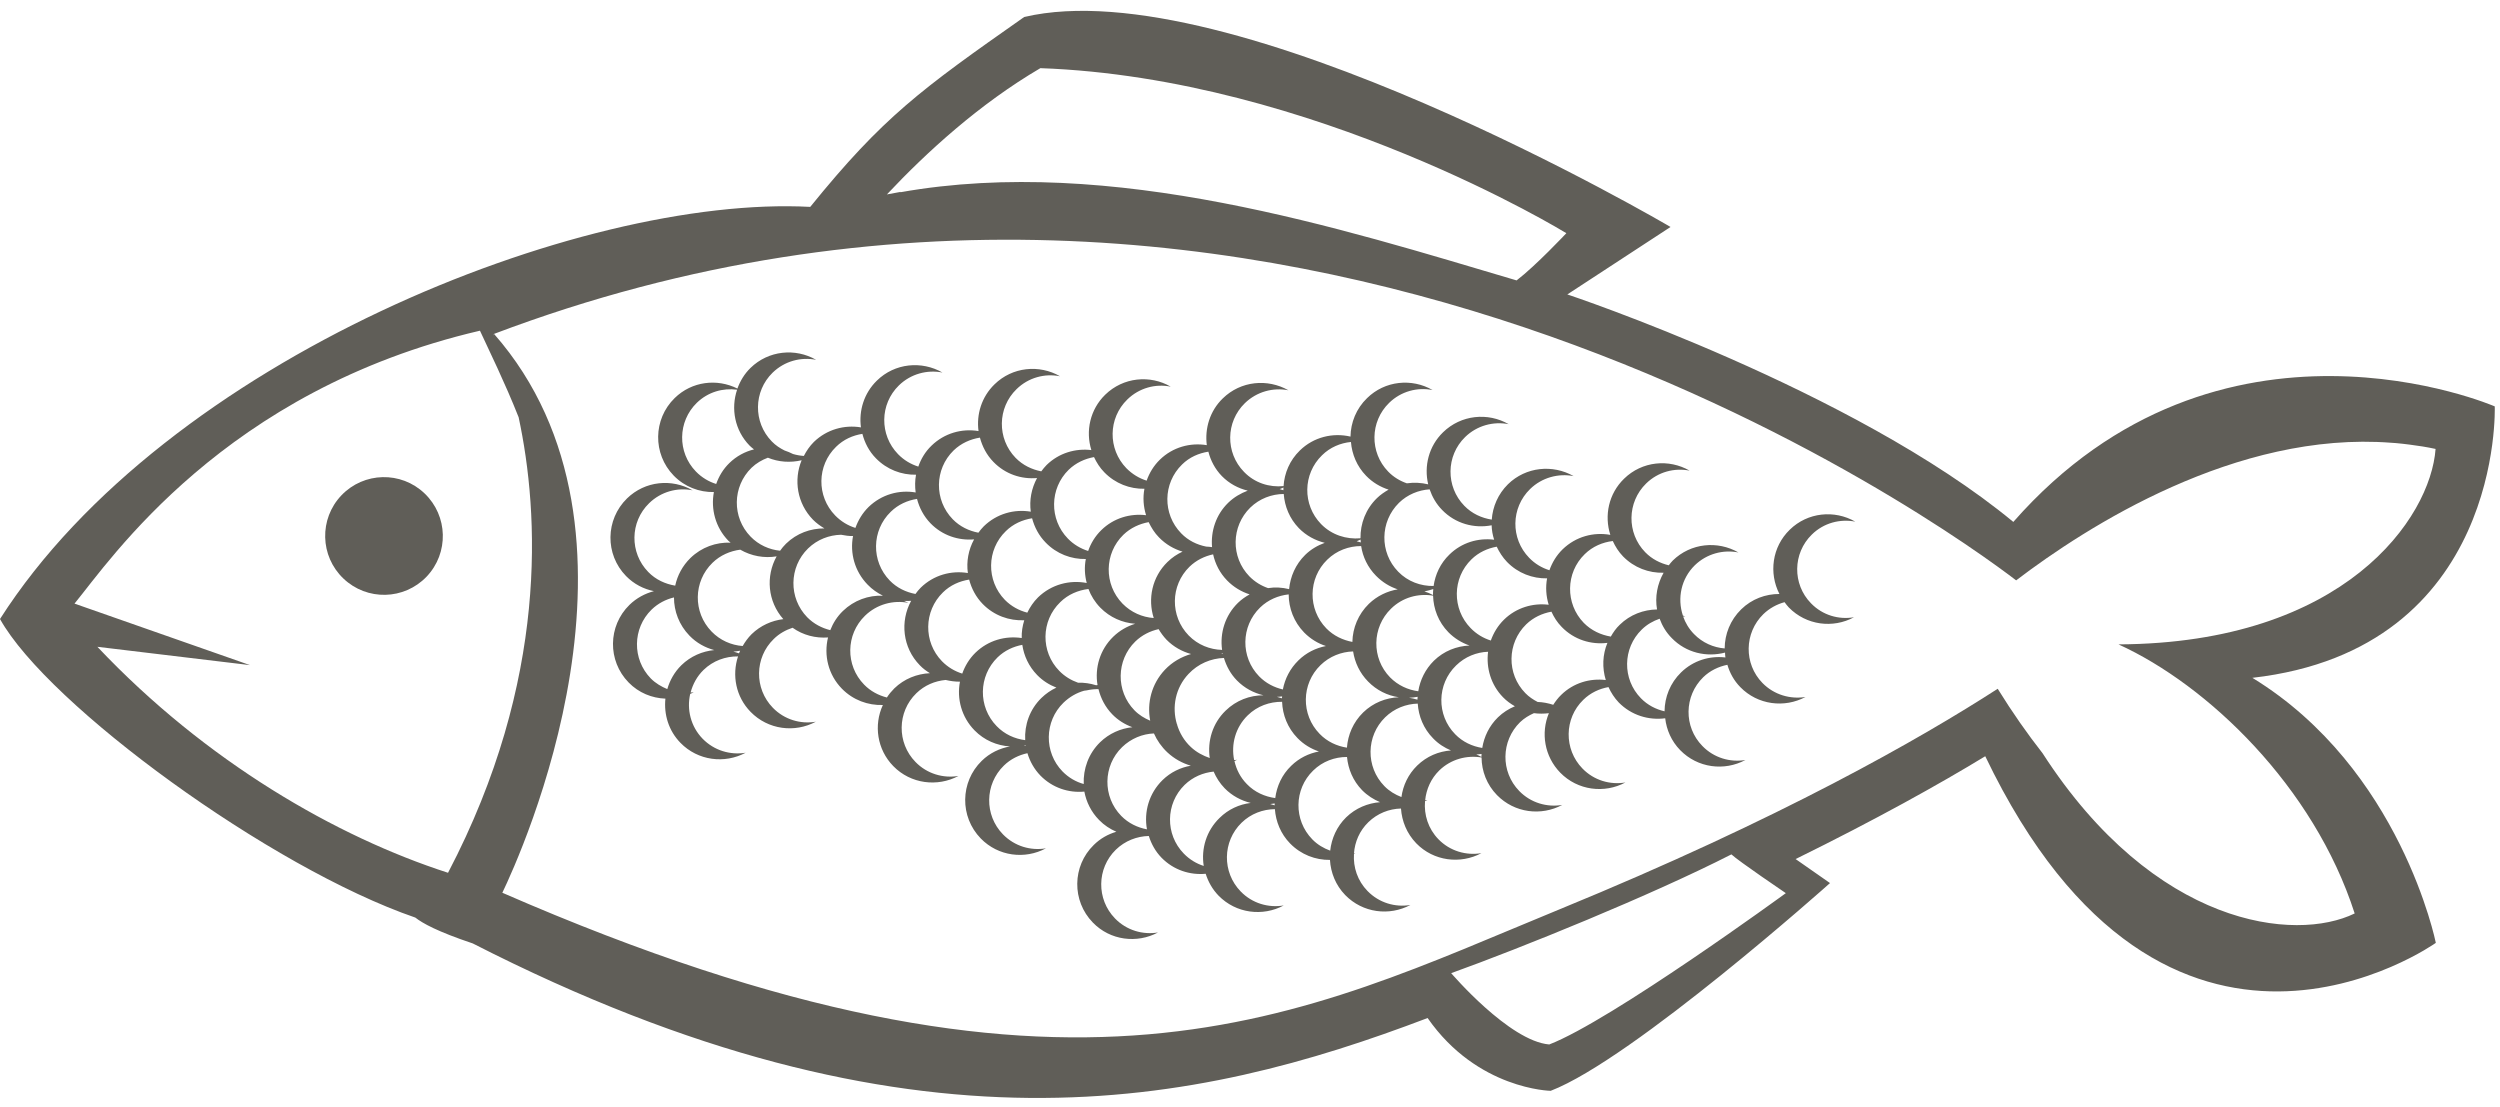 <?xml version="1.0" encoding="UTF-8"?>
<svg width="61px" height="27px" viewBox="0 0 61 27" version="1.1" xmlns="http://www.w3.org/2000/svg" xmlns:xlink="http://www.w3.org/1999/xlink">
    <!-- Generator: Sketch 49.3 (51167) - http://www.bohemiancoding.com/sketch -->
    <title>tuna</title>
    <desc>Created with Sketch.</desc>
    <defs></defs>
    <g id="website" stroke="none" stroke-width="1" fill="none" fill-rule="evenodd">
        <g id="02_product-list" transform="translate(-188, -92)" fill="#605E58" fill-rule="nonzero">
            <g id="category" transform="translate(0, 65)">
                <g id="Group-3" transform="translate(188, 12)">
                    <g id="tuna" transform="translate(0, 15)">
                        <path d="M8.33,12.087 C7.784,12.661 7.805,13.569 8.379,14.116 C8.954,14.665 9.861,14.643 10.409,14.07 C10.957,13.494 10.933,12.587 10.359,12.039 C9.787,11.492 8.879,11.512 8.33,12.087 Z" id="Shape"></path>
                        <path d="M54.958,16.539 C61.087,15.841 60.872,9.916 60.872,9.916 C60.872,9.916 54.159,7.003 49.125,12.735 C45.216,9.504 38.243,7.184 38.243,7.184 L40.761,5.538 C40.761,5.538 30.034,-0.778 24.99,0.415 C22.46,2.19 21.547,2.855 19.77,5.048 C14.162,4.747 4.04,8.777 0,15.104 C1.169,17.203 6.597,21.174 10.134,22.389 C10.306,22.525 10.668,22.729 11.536,23.02 C22.29,28.514 29.222,26.971 34.834,24.84 C36.049,26.587 37.837,26.616 37.837,26.616 C39.842,25.844 44.652,21.547 44.652,21.547 C44.652,21.547 44.186,21.221 43.813,20.961 C45.775,19.995 47.313,19.138 48.44,18.452 C52.868,27.684 59.434,23.006 59.434,23.006 C59.434,23.006 58.586,18.759 54.958,16.539 Z M25.385,1.663 C32.058,1.902 38.219,5.69 38.219,5.69 C38.219,5.69 37.474,6.484 37.005,6.842 C32.759,5.587 27.135,3.773 21.968,4.691 C21.97,4.689 21.973,4.685 21.977,4.682 C21.864,4.702 21.752,4.721 21.64,4.744 C22.616,3.706 23.901,2.534 25.385,1.663 Z M12.034,8.154 C12.038,8.164 12.043,8.177 12.048,8.188 C12.042,8.178 12.035,8.166 12.029,8.156 C12.031,8.156 12.032,8.155 12.034,8.154 Z M10.932,21.296 C8.208,20.417 5.025,18.585 2.376,15.782 L6.1,16.229 L1.818,14.728 C2.689,13.669 5.47,9.523 11.711,8.069 C11.943,8.573 12.311,9.315 12.655,10.182 C13.155,12.517 13.397,16.587 10.932,21.296 Z M37.801,25.485 C36.823,25.402 35.409,23.745 35.409,23.745 C37.111,23.133 40.296,21.843 42.246,20.847 C42.413,21.006 43.574,21.793 43.574,21.793 C43.574,21.793 39.308,24.907 37.801,25.485 Z M49.838,18.378 C49.472,17.911 49.106,17.391 48.744,16.806 C46.859,18.023 43.444,19.977 38.069,22.181 C31.737,24.778 26.209,27.868 12.257,21.783 C12.694,20.875 16.301,12.984 12.054,8.147 C31.16,0.916 47.616,12.952 49.194,14.161 C50.91,12.853 54.565,10.508 58.352,10.804 C58.391,10.807 58.429,10.809 58.467,10.812 C58.575,10.823 58.682,10.833 58.79,10.848 C59.003,10.875 59.217,10.908 59.428,10.954 C59.306,12.637 57.215,15.695 51.691,15.723 C53.86,16.71 56.455,19.182 57.454,22.288 C56.006,22.996 52.579,22.626 49.838,18.378 Z" id="Shape"></path>
                        <path d="M45.269,12.728 C44.762,12.437 44.108,12.497 43.67,12.925 C43.237,13.345 43.157,13.985 43.418,14.493 C43.083,14.492 42.746,14.613 42.486,14.867 C42.218,15.129 42.084,15.474 42.082,15.822 C41.809,15.8 41.54,15.684 41.334,15.471 C41.21,15.345 41.123,15.197 41.068,15.042 C41.087,15.044 41.106,15.042 41.122,15.046 C41.102,15.034 41.081,15.027 41.062,15.018 C40.923,14.599 41.018,14.121 41.354,13.792 C41.647,13.509 42.046,13.406 42.418,13.48 C41.91,13.188 41.255,13.248 40.816,13.677 C40.78,13.713 40.75,13.753 40.718,13.793 C40.508,13.743 40.307,13.642 40.144,13.475 C39.687,13.007 39.698,12.253 40.166,11.797 C40.458,11.512 40.857,11.41 41.227,11.484 C40.722,11.192 40.067,11.251 39.628,11.68 C39.25,12.046 39.141,12.581 39.292,13.051 C38.884,12.977 38.45,13.091 38.127,13.404 C37.976,13.552 37.872,13.728 37.806,13.914 C37.623,13.857 37.453,13.757 37.312,13.611 C36.854,13.141 36.865,12.39 37.335,11.932 C37.626,11.649 38.025,11.546 38.396,11.617 C37.889,11.328 37.233,11.387 36.794,11.816 C36.552,12.055 36.421,12.364 36.399,12.679 C36.152,12.64 35.915,12.533 35.729,12.341 C35.273,11.873 35.281,11.121 35.749,10.664 C36.04,10.381 36.44,10.277 36.812,10.35 C36.305,10.058 35.65,10.119 35.21,10.548 C34.859,10.889 34.743,11.376 34.848,11.818 C34.677,11.777 34.499,11.768 34.327,11.793 C34.161,11.736 34.003,11.642 33.872,11.507 C33.416,11.038 33.426,10.287 33.895,9.83 C34.186,9.546 34.586,9.443 34.955,9.517 C34.45,9.225 33.793,9.286 33.357,9.714 C33.091,9.971 32.958,10.311 32.952,10.653 C32.523,10.553 32.055,10.661 31.716,10.992 C31.469,11.232 31.339,11.544 31.319,11.861 C30.972,11.895 30.615,11.785 30.354,11.514 C29.896,11.046 29.906,10.294 30.374,9.838 C30.666,9.554 31.066,9.45 31.438,9.523 C30.93,9.234 30.276,9.291 29.836,9.721 C29.519,10.028 29.394,10.455 29.446,10.862 C29.046,10.795 28.616,10.908 28.3,11.217 C28.149,11.364 28.044,11.541 27.978,11.728 C27.796,11.671 27.628,11.57 27.484,11.425 C27.028,10.955 27.036,10.204 27.507,9.747 C27.797,9.464 28.198,9.358 28.566,9.435 C28.062,9.142 27.407,9.202 26.967,9.631 C26.596,9.993 26.485,10.518 26.629,10.982 C26.242,10.936 25.839,11.052 25.538,11.345 C25.489,11.393 25.448,11.448 25.407,11.501 C25.178,11.456 24.958,11.353 24.781,11.172 C24.324,10.702 24.335,9.95 24.804,9.495 C25.095,9.21 25.494,9.107 25.865,9.181 C25.359,8.89 24.704,8.949 24.265,9.379 C23.949,9.687 23.822,10.112 23.876,10.518 C23.473,10.451 23.046,10.566 22.729,10.874 C22.576,11.021 22.472,11.198 22.407,11.385 C22.225,11.328 22.055,11.228 21.913,11.082 C21.455,10.612 21.465,9.86 21.933,9.404 C22.225,9.12 22.624,9.017 22.996,9.09 C22.489,8.799 21.833,8.858 21.396,9.287 C21.079,9.596 20.953,10.022 21.007,10.428 C20.603,10.361 20.177,10.476 19.859,10.783 C19.757,10.884 19.677,11.002 19.614,11.125 C19.524,11.119 19.435,11.103 19.35,11.078 C19.282,11.044 19.214,11.015 19.143,10.992 C19.031,10.936 18.924,10.867 18.832,10.771 C18.374,10.302 18.384,9.55 18.852,9.093 C19.145,8.809 19.542,8.706 19.914,8.78 C19.408,8.488 18.752,8.549 18.313,8.977 C18.163,9.123 18.06,9.297 17.993,9.481 C17.498,9.232 16.883,9.302 16.463,9.712 C15.934,10.227 15.923,11.075 16.438,11.604 C16.707,11.88 17.063,12.013 17.419,12.006 C17.341,12.421 17.456,12.868 17.772,13.194 C17.79,13.21 17.809,13.224 17.827,13.241 C17.475,13.227 17.12,13.35 16.847,13.615 C16.652,13.806 16.528,14.042 16.475,14.29 C16.233,14.249 16,14.145 15.817,13.956 C15.36,13.487 15.369,12.735 15.838,12.279 C16.129,11.995 16.529,11.889 16.9,11.964 C16.393,11.673 15.739,11.733 15.299,12.162 C14.771,12.678 14.758,13.526 15.276,14.056 C15.469,14.253 15.706,14.373 15.956,14.424 C15.74,14.481 15.533,14.59 15.36,14.758 C14.831,15.274 14.821,16.123 15.338,16.652 C15.585,16.906 15.907,17.034 16.236,17.047 C16.196,17.431 16.313,17.828 16.603,18.125 C17.029,18.563 17.681,18.641 18.193,18.367 C17.821,18.428 17.427,18.315 17.144,18.025 C16.853,17.725 16.754,17.31 16.841,16.931 C16.87,16.917 16.9,16.908 16.927,16.892 C16.902,16.897 16.876,16.894 16.851,16.896 C16.905,16.695 17.006,16.503 17.166,16.347 C17.4,16.12 17.704,16.013 18.008,16.016 C17.857,16.476 17.953,16.999 18.314,17.369 C18.741,17.807 19.393,17.886 19.906,17.61 C19.534,17.673 19.14,17.56 18.858,17.27 C18.4,16.8 18.41,16.047 18.879,15.592 C19.013,15.459 19.173,15.372 19.339,15.317 C19.596,15.5 19.903,15.576 20.204,15.554 C20.098,15.987 20.208,16.462 20.542,16.804 C20.815,17.083 21.18,17.214 21.542,17.202 C21.316,17.691 21.399,18.286 21.796,18.693 C22.223,19.13 22.875,19.207 23.387,18.933 C23.015,18.995 22.62,18.882 22.339,18.593 C21.88,18.125 21.889,17.371 22.359,16.915 C22.561,16.718 22.815,16.615 23.074,16.591 C23.188,16.618 23.306,16.634 23.423,16.633 C23.343,17.047 23.46,17.494 23.777,17.819 C24.017,18.065 24.326,18.193 24.643,18.213 C24.393,18.259 24.151,18.372 23.954,18.565 C23.426,19.081 23.414,19.928 23.931,20.459 C24.357,20.896 25.007,20.975 25.521,20.699 C25.151,20.762 24.757,20.65 24.472,20.358 C24.015,19.889 24.025,19.137 24.495,18.68 C24.66,18.519 24.861,18.423 25.069,18.378 C25.13,18.577 25.232,18.765 25.387,18.925 C25.679,19.223 26.074,19.351 26.458,19.315 C26.506,19.568 26.624,19.811 26.818,20.008 C26.941,20.135 27.085,20.228 27.239,20.295 C27.036,20.354 26.848,20.459 26.688,20.617 C26.16,21.132 26.149,21.981 26.666,22.511 C27.091,22.949 27.743,23.026 28.255,22.752 C27.884,22.814 27.488,22.701 27.206,22.41 C26.75,21.941 26.759,21.189 27.226,20.733 C27.452,20.514 27.741,20.405 28.031,20.398 C28.092,20.591 28.192,20.775 28.343,20.93 C28.637,21.229 29.032,21.356 29.419,21.32 C29.48,21.514 29.582,21.698 29.732,21.853 C30.159,22.29 30.81,22.368 31.323,22.093 C30.95,22.156 30.556,22.043 30.274,21.753 C29.816,21.283 29.826,20.532 30.294,20.075 C30.522,19.853 30.815,19.747 31.107,19.743 C31.13,20.046 31.249,20.346 31.479,20.581 C31.746,20.854 32.098,20.986 32.451,20.982 C32.47,21.293 32.589,21.598 32.824,21.84 C33.251,22.277 33.901,22.356 34.414,22.081 C34.042,22.144 33.649,22.03 33.367,21.74 C33.123,21.49 33.016,21.161 33.037,20.838 C33.048,20.83 33.059,20.827 33.07,20.823 C33.059,20.823 33.049,20.822 33.037,20.823 C33.057,20.545 33.171,20.272 33.387,20.062 C33.61,19.845 33.896,19.735 34.184,19.728 C34.205,20.034 34.325,20.337 34.557,20.577 C34.982,21.014 35.634,21.091 36.147,20.817 C35.776,20.879 35.38,20.768 35.098,20.478 C34.847,20.22 34.742,19.879 34.771,19.548 C34.79,19.537 34.81,19.531 34.829,19.522 C34.81,19.525 34.792,19.523 34.774,19.525 C34.802,19.258 34.913,19 35.119,18.798 C35.403,18.523 35.788,18.422 36.15,18.483 C36.153,18.815 36.277,19.145 36.527,19.401 C36.955,19.837 37.605,19.916 38.119,19.64 C37.747,19.703 37.352,19.591 37.07,19.301 C36.611,18.831 36.623,18.078 37.09,17.621 C37.191,17.524 37.307,17.455 37.428,17.401 C37.548,17.418 37.67,17.416 37.793,17.402 C37.592,17.882 37.684,18.457 38.07,18.853 C38.496,19.289 39.148,19.367 39.66,19.092 C39.289,19.155 38.894,19.043 38.612,18.752 C38.155,18.283 38.164,17.529 38.633,17.075 C38.809,16.903 39.023,16.805 39.247,16.765 C39.309,16.9 39.39,17.028 39.498,17.141 C39.806,17.454 40.227,17.579 40.631,17.526 C40.663,17.808 40.783,18.085 40.996,18.303 C41.423,18.741 42.074,18.82 42.588,18.544 C42.215,18.606 41.82,18.493 41.538,18.202 C41.079,17.734 41.09,16.982 41.559,16.524 C41.727,16.361 41.934,16.265 42.148,16.221 C42.207,16.419 42.308,16.607 42.463,16.765 C42.888,17.202 43.542,17.281 44.054,17.006 C43.682,17.066 43.287,16.954 43.004,16.665 C42.546,16.196 42.558,15.443 43.025,14.986 C43.176,14.84 43.356,14.744 43.543,14.693 C43.577,14.737 43.608,14.782 43.647,14.822 C44.075,15.259 44.725,15.338 45.237,15.061 C44.865,15.124 44.471,15.013 44.188,14.72 C43.731,14.253 43.741,13.5 44.209,13.043 C44.5,12.757 44.899,12.656 45.269,12.728 Z M36.771,13.711 C37.039,13.987 37.395,14.119 37.749,14.112 C37.709,14.325 37.724,14.547 37.788,14.756 C37.403,14.709 36.999,14.825 36.698,15.119 C36.547,15.267 36.443,15.442 36.376,15.629 C36.194,15.572 36.024,15.471 35.883,15.325 C35.426,14.856 35.435,14.105 35.904,13.648 C36.08,13.476 36.296,13.38 36.52,13.339 C36.583,13.471 36.662,13.598 36.771,13.711 Z M33.918,16.528 C33.461,16.06 33.473,15.307 33.942,14.851 C34.223,14.576 34.604,14.474 34.967,14.534 C34.976,14.857 35.097,15.177 35.341,15.427 C35.491,15.579 35.668,15.685 35.857,15.751 C35.542,15.764 35.231,15.884 34.988,16.121 C34.776,16.33 34.65,16.593 34.606,16.867 C34.355,16.833 34.111,16.724 33.918,16.528 Z M34.591,17.002 C34.589,17.025 34.585,17.049 34.585,17.072 C34.518,17.051 34.451,17.036 34.38,17.026 C34.451,17.023 34.521,17.015 34.591,17.002 Z M30.723,16.503 C30.266,16.034 30.276,15.282 30.746,14.824 C30.942,14.634 31.189,14.531 31.444,14.503 C31.445,14.839 31.569,15.174 31.822,15.434 C31.976,15.59 32.159,15.701 32.353,15.763 C32.107,15.812 31.874,15.924 31.682,16.113 C31.477,16.313 31.352,16.562 31.302,16.823 C31.089,16.773 30.888,16.672 30.723,16.503 Z M31.284,16.992 C31.283,17.007 31.279,17.023 31.279,17.039 C31.239,17.025 31.197,17.013 31.156,17.003 C31.197,17.004 31.24,16.996 31.284,16.992 Z M29.518,18.496 C29.354,18.439 29.192,18.355 29.057,18.227 C28.889,18.071 28.779,17.878 28.719,17.676 C28.722,17.674 28.725,17.673 28.73,17.671 C28.725,17.671 28.723,17.671 28.717,17.671 C28.59,17.253 28.68,16.783 29,16.444 C29.235,16.194 29.547,16.065 29.864,16.054 C29.924,16.254 30.026,16.445 30.182,16.604 C30.366,16.791 30.591,16.909 30.829,16.965 C30.495,16.965 30.164,17.088 29.906,17.339 C29.584,17.65 29.458,18.083 29.518,18.496 Z M28.065,17.585 C27.924,17.525 27.793,17.447 27.68,17.331 C27.224,16.863 27.234,16.108 27.702,15.652 C27.866,15.494 28.063,15.397 28.27,15.351 C28.325,15.442 28.386,15.528 28.462,15.608 C28.633,15.783 28.843,15.898 29.062,15.958 C28.826,16.026 28.603,16.152 28.422,16.344 C28.097,16.689 27.982,17.153 28.065,17.585 Z M26.78,16.716 C26.767,16.718 26.755,16.718 26.744,16.72 C26.6,16.674 26.451,16.654 26.303,16.658 C26.136,16.599 25.979,16.505 25.847,16.37 C25.389,15.903 25.398,15.149 25.87,14.693 C26.062,14.503 26.307,14.402 26.558,14.371 C26.62,14.537 26.717,14.693 26.848,14.827 C27.083,15.067 27.388,15.197 27.699,15.22 C27.504,15.28 27.32,15.384 27.164,15.535 C26.836,15.853 26.709,16.298 26.78,16.716 Z M29.819,15.858 C29.522,15.849 29.229,15.736 29.005,15.507 C28.546,15.036 28.556,14.285 29.024,13.828 C29.191,13.667 29.392,13.571 29.6,13.526 C29.652,13.759 29.763,13.981 29.942,14.164 C30.1,14.326 30.289,14.438 30.491,14.503 C30.39,14.559 30.294,14.625 30.207,14.709 C29.889,15.019 29.762,15.45 29.819,15.858 Z M29.837,15.956 C29.825,15.953 29.813,15.95 29.799,15.946 C29.811,15.944 29.822,15.943 29.831,15.938 C29.833,15.945 29.837,15.949 29.837,15.956 Z M33.212,13.324 C33.252,13.588 33.371,13.841 33.574,14.048 C33.728,14.205 33.909,14.316 34.105,14.38 C33.848,14.424 33.603,14.539 33.401,14.733 C33.14,14.988 33.005,15.324 32.998,15.663 C32.767,15.619 32.541,15.515 32.363,15.333 C31.906,14.864 31.916,14.11 32.386,13.655 C32.616,13.431 32.913,13.324 33.212,13.324 Z M33.103,13.207 C33.135,13.193 33.167,13.178 33.198,13.165 C33.199,13.188 33.202,13.212 33.204,13.235 C33.171,13.225 33.137,13.216 33.103,13.207 Z M32.221,16.229 C32.442,16.014 32.729,15.903 33.016,15.895 C33.057,16.162 33.176,16.42 33.38,16.628 C33.59,16.844 33.855,16.973 34.132,17.013 C33.816,17.026 33.505,17.147 33.261,17.384 C33.017,17.623 32.889,17.929 32.865,18.243 C32.62,18.205 32.383,18.097 32.199,17.906 C31.742,17.439 31.751,16.685 32.221,16.229 Z M34.755,14.43 C34.828,14.416 34.901,14.397 34.972,14.373 C34.968,14.422 34.963,14.471 34.965,14.518 C34.898,14.482 34.825,14.453 34.755,14.43 Z M34.883,11.94 C34.946,12.123 35.044,12.296 35.188,12.443 C35.512,12.777 35.969,12.9 36.396,12.817 C36.399,12.936 36.42,13.054 36.457,13.169 C36.067,13.121 35.667,13.237 35.366,13.531 C35.145,13.744 35.02,14.017 34.98,14.298 C34.666,14.303 34.351,14.191 34.116,13.949 C33.657,13.479 33.669,12.727 34.136,12.268 C34.345,12.065 34.613,11.958 34.883,11.94 Z M32.257,11.109 C32.455,10.913 32.706,10.81 32.963,10.784 C32.988,11.084 33.107,11.376 33.333,11.609 C33.49,11.771 33.68,11.883 33.882,11.947 C33.783,12.004 33.684,12.07 33.598,12.154 C33.323,12.421 33.191,12.777 33.196,13.134 C32.853,13.164 32.495,13.055 32.234,12.787 C31.777,12.317 31.787,11.566 32.257,11.109 Z M31.316,11.895 C31.316,11.918 31.315,11.94 31.315,11.962 C31.284,11.952 31.253,11.945 31.224,11.934 C31.255,11.924 31.285,11.909 31.316,11.895 Z M31.323,12.053 C31.346,12.356 31.465,12.653 31.693,12.888 C31.873,13.071 32.092,13.187 32.324,13.245 C32.151,13.308 31.987,13.402 31.847,13.539 C31.61,13.772 31.484,14.069 31.454,14.375 C31.286,14.333 31.111,14.323 30.941,14.35 C30.773,14.292 30.618,14.198 30.485,14.063 C30.029,13.594 30.039,12.844 30.507,12.385 C30.735,12.164 31.029,12.056 31.323,12.053 Z M28.843,11.333 C29.024,11.155 29.249,11.058 29.484,11.021 C29.54,11.238 29.647,11.445 29.814,11.617 C29.994,11.8 30.213,11.916 30.445,11.972 C30.272,12.037 30.109,12.131 29.968,12.268 C29.667,12.561 29.541,12.961 29.574,13.35 C29.526,13.343 29.479,13.339 29.431,13.337 C29.206,13.292 28.992,13.19 28.821,13.013 C28.363,12.543 28.372,11.792 28.843,11.333 Z M28.027,12.74 C28.092,12.874 28.17,13.002 28.28,13.113 C28.444,13.282 28.642,13.396 28.854,13.46 C28.722,13.521 28.597,13.604 28.487,13.712 C28.11,14.079 28.002,14.612 28.151,15.08 C27.872,15.06 27.601,14.944 27.389,14.728 C26.932,14.258 26.941,13.505 27.411,13.048 C27.587,12.879 27.804,12.781 28.027,12.74 Z M26.077,11.461 C26.254,11.291 26.471,11.193 26.694,11.153 C26.757,11.286 26.836,11.414 26.946,11.525 C27.214,11.8 27.57,11.933 27.924,11.926 C27.883,12.14 27.899,12.361 27.964,12.571 C27.577,12.524 27.173,12.64 26.873,12.934 C26.721,13.082 26.616,13.257 26.551,13.444 C26.37,13.387 26.197,13.287 26.056,13.141 C25.599,12.672 25.609,11.918 26.077,11.461 Z M25.515,13.239 C25.782,13.515 26.14,13.648 26.494,13.64 C26.456,13.834 26.466,14.035 26.516,14.225 C26.101,14.145 25.656,14.258 25.328,14.576 C25.216,14.687 25.131,14.815 25.066,14.949 C24.866,14.897 24.676,14.796 24.519,14.637 C24.062,14.167 24.072,13.414 24.543,12.959 C24.724,12.781 24.95,12.683 25.183,12.646 C25.241,12.862 25.347,13.068 25.515,13.239 Z M23.268,10.991 C23.452,10.814 23.676,10.716 23.91,10.678 C23.968,10.894 24.074,11.102 24.242,11.273 C24.53,11.569 24.921,11.698 25.304,11.664 C25.166,11.92 25.113,12.205 25.151,12.485 C24.747,12.417 24.32,12.534 24.004,12.842 C23.954,12.892 23.913,12.944 23.873,12.998 C23.644,12.954 23.423,12.85 23.247,12.67 C22.79,12.2 22.799,11.448 23.268,10.991 Z M22.705,12.769 C22.994,13.066 23.386,13.193 23.768,13.161 C23.629,13.414 23.577,13.703 23.616,13.982 C23.212,13.915 22.784,14.029 22.467,14.338 C22.418,14.386 22.377,14.438 22.337,14.493 C22.107,14.449 21.886,14.346 21.711,14.166 C21.255,13.697 21.264,12.944 21.734,12.488 C21.916,12.309 22.143,12.21 22.375,12.173 C22.432,12.39 22.538,12.597 22.705,12.769 Z M20.401,10.901 C20.583,10.722 20.808,10.623 21.042,10.586 C21.099,10.804 21.204,11.011 21.372,11.182 C21.64,11.457 21.996,11.59 22.351,11.583 C22.324,11.726 22.323,11.872 22.342,12.016 C21.939,11.947 21.511,12.063 21.193,12.371 C21.043,12.519 20.939,12.695 20.872,12.881 C20.691,12.825 20.521,12.724 20.379,12.578 C19.921,12.108 19.931,11.357 20.401,10.901 Z M17.796,11.299 C17.645,11.446 17.541,11.622 17.475,11.809 C17.294,11.753 17.123,11.652 16.981,11.506 C16.523,11.036 16.534,10.285 17.003,9.828 C17.276,9.564 17.638,9.462 17.985,9.509 C17.83,9.97 17.926,10.499 18.289,10.872 C18.323,10.907 18.361,10.936 18.398,10.965 C18.177,11.019 17.97,11.13 17.796,11.299 Z M16.626,16.231 C16.456,16.398 16.344,16.601 16.282,16.814 C16.137,16.754 15.996,16.672 15.878,16.553 C15.422,16.083 15.431,15.331 15.899,14.874 C16.057,14.721 16.246,14.625 16.445,14.577 C16.445,14.913 16.57,15.249 16.822,15.509 C16.995,15.688 17.206,15.803 17.428,15.862 C17.138,15.89 16.853,16.01 16.626,16.231 Z M18.031,15.942 C17.985,15.924 17.939,15.912 17.893,15.9 C17.949,15.895 18.004,15.888 18.06,15.877 C18.05,15.898 18.039,15.92 18.031,15.942 Z M18.338,15.475 C18.25,15.563 18.181,15.66 18.121,15.763 C17.843,15.742 17.571,15.625 17.363,15.41 C16.905,14.94 16.916,14.187 17.385,13.732 C17.576,13.546 17.816,13.445 18.062,13.412 C18.334,13.569 18.648,13.625 18.95,13.575 C18.68,14.06 18.73,14.674 19.113,15.107 C18.832,15.141 18.557,15.262 18.338,15.475 Z M19.179,13.266 C19.123,13.32 19.077,13.379 19.034,13.438 C18.771,13.411 18.513,13.298 18.315,13.094 C17.857,12.624 17.868,11.872 18.337,11.414 C18.455,11.301 18.591,11.223 18.736,11.168 C18.996,11.275 19.285,11.295 19.56,11.23 C19.361,11.711 19.45,12.283 19.836,12.68 C19.92,12.765 20.016,12.834 20.116,12.893 C19.778,12.892 19.441,13.011 19.179,13.266 Z M20.259,15.376 C20.052,15.324 19.857,15.224 19.696,15.061 C19.239,14.591 19.249,13.839 19.717,13.382 C19.943,13.163 20.231,13.055 20.522,13.048 C20.618,13.067 20.717,13.082 20.814,13.079 C20.735,13.494 20.852,13.939 21.17,14.265 C21.28,14.38 21.408,14.468 21.544,14.535 C21.193,14.521 20.839,14.645 20.567,14.908 C20.426,15.044 20.326,15.205 20.259,15.376 Z M21.82,16.798 C21.751,16.867 21.691,16.94 21.64,17.019 C21.436,16.967 21.241,16.866 21.084,16.704 C20.624,16.234 20.637,15.481 21.105,15.025 C21.397,14.741 21.796,14.638 22.166,14.71 C22.131,14.692 22.094,14.679 22.058,14.662 C22.117,14.664 22.174,14.664 22.232,14.66 C21.958,15.161 22.022,15.801 22.443,16.232 C22.518,16.311 22.602,16.372 22.69,16.426 C22.375,16.441 22.065,16.56 21.82,16.798 Z M23.479,16.436 C23.297,16.38 23.126,16.279 22.984,16.134 C22.528,15.664 22.538,14.911 23.008,14.454 C23.188,14.277 23.414,14.179 23.647,14.142 C23.705,14.359 23.81,14.565 23.979,14.738 C24.255,15.021 24.627,15.151 24.992,15.134 C24.948,15.275 24.925,15.42 24.93,15.568 C24.53,15.508 24.112,15.624 23.801,15.926 C23.65,16.073 23.545,16.25 23.479,16.436 Z M24.984,18.194 C24.999,18.192 25.01,18.187 25.024,18.182 C25.025,18.189 25.024,18.194 25.025,18.198 C25.011,18.198 24.997,18.195 24.984,18.194 Z M25.015,18.06 C24.759,18.027 24.512,17.918 24.318,17.717 C23.862,17.249 23.871,16.497 24.341,16.039 C24.513,15.873 24.723,15.776 24.944,15.734 C24.984,16.002 25.102,16.26 25.306,16.47 C25.444,16.612 25.603,16.71 25.776,16.778 C25.644,16.839 25.521,16.923 25.411,17.03 C25.124,17.31 24.994,17.688 25.015,18.06 Z M26.443,19.13 C26.254,19.078 26.075,18.976 25.926,18.824 C25.469,18.355 25.481,17.6 25.949,17.146 C26.096,17.005 26.267,16.906 26.451,16.854 C26.474,16.851 26.495,16.848 26.516,16.845 C26.611,16.824 26.707,16.813 26.803,16.815 C26.859,17.039 26.967,17.252 27.14,17.43 C27.281,17.575 27.45,17.678 27.63,17.744 C27.343,17.774 27.064,17.895 26.841,18.112 C26.558,18.39 26.428,18.763 26.443,19.13 Z M27.986,20.236 C27.755,20.192 27.536,20.089 27.358,19.908 C26.9,19.439 26.91,18.687 27.379,18.23 C27.598,18.019 27.875,17.907 28.156,17.896 C28.231,18.065 28.34,18.223 28.485,18.359 C28.654,18.516 28.85,18.622 29.056,18.683 C28.804,18.727 28.564,18.841 28.366,19.034 C28.036,19.357 27.908,19.81 27.986,20.236 Z M29.757,19.958 C29.433,20.273 29.305,20.713 29.371,21.129 C29.192,21.072 29.025,20.972 28.885,20.828 C28.428,20.36 28.437,19.609 28.905,19.151 C29.107,18.956 29.356,18.853 29.613,18.827 C29.676,18.973 29.764,19.112 29.881,19.233 C30.063,19.419 30.286,19.535 30.518,19.592 C30.24,19.625 29.972,19.746 29.757,19.958 Z M31.101,19.65 C31.064,19.639 31.029,19.629 30.993,19.619 C31.03,19.615 31.064,19.609 31.102,19.604 C31.101,19.619 31.101,19.635 31.101,19.65 Z M31.116,19.473 C30.861,19.438 30.615,19.33 30.424,19.132 C30.265,18.971 30.167,18.775 30.121,18.57 C30.143,18.559 30.165,18.551 30.186,18.538 C30.161,18.544 30.138,18.543 30.113,18.545 C30.035,18.162 30.144,17.747 30.445,17.454 C30.679,17.226 30.981,17.121 31.283,17.124 C31.295,17.444 31.417,17.761 31.658,18.008 C31.809,18.164 31.989,18.271 32.182,18.336 C31.934,18.383 31.699,18.496 31.505,18.686 C31.279,18.904 31.154,19.182 31.116,19.473 Z M32.846,19.943 C32.616,20.169 32.49,20.459 32.457,20.756 C32.298,20.698 32.146,20.61 32.02,20.48 C31.562,20.011 31.571,19.258 32.041,18.802 C32.272,18.576 32.569,18.47 32.867,18.47 C32.895,18.765 33.013,19.052 33.235,19.28 C33.365,19.412 33.515,19.506 33.674,19.573 C33.375,19.597 33.081,19.715 32.846,19.943 Z M34.58,18.679 C34.359,18.894 34.234,19.166 34.195,19.448 C34.042,19.389 33.898,19.304 33.778,19.18 C33.32,18.712 33.331,17.958 33.799,17.501 C34.021,17.285 34.306,17.176 34.593,17.168 C34.613,17.475 34.733,17.778 34.968,18.016 C35.095,18.149 35.245,18.244 35.404,18.311 C35.104,18.332 34.812,18.453 34.58,18.679 Z M36.146,18.468 C36.105,18.445 36.063,18.426 36.021,18.409 C36.063,18.405 36.107,18.403 36.15,18.396 C36.149,18.42 36.146,18.443 36.146,18.468 Z M36.55,17.503 C36.336,17.712 36.211,17.976 36.167,18.25 C35.924,18.211 35.691,18.105 35.506,17.915 C35.047,17.447 35.059,16.693 35.528,16.238 C35.747,16.023 36.028,15.913 36.309,15.903 C36.26,16.296 36.376,16.708 36.674,17.013 C36.761,17.103 36.859,17.173 36.963,17.233 C36.815,17.295 36.673,17.383 36.55,17.503 Z M39.181,16.593 C38.795,16.546 38.393,16.661 38.093,16.955 C38.017,17.028 37.954,17.112 37.899,17.197 C37.774,17.157 37.647,17.132 37.519,17.128 C37.411,17.072 37.307,17.004 37.218,16.912 C36.759,16.443 36.771,15.692 37.239,15.234 C37.415,15.064 37.63,14.966 37.855,14.925 C37.916,15.059 37.996,15.187 38.106,15.298 C38.407,15.609 38.822,15.735 39.221,15.686 C39.101,15.973 39.09,16.294 39.181,16.593 Z M39.304,15.533 C39.063,15.492 38.83,15.387 38.644,15.198 C38.19,14.729 38.199,13.976 38.668,13.521 C38.861,13.332 39.103,13.231 39.352,13.201 C39.413,13.335 39.494,13.464 39.602,13.576 C39.873,13.853 40.232,13.985 40.592,13.975 C40.437,14.25 40.378,14.566 40.432,14.871 C40.105,14.875 39.776,14.995 39.521,15.245 C39.432,15.329 39.363,15.429 39.304,15.533 Z M41.018,16.407 C40.752,16.666 40.618,17.011 40.615,17.356 C40.403,17.307 40.202,17.205 40.039,17.038 C39.58,16.57 39.59,15.816 40.06,15.36 C40.187,15.236 40.337,15.151 40.495,15.097 C40.558,15.269 40.654,15.432 40.793,15.571 C41.141,15.929 41.64,16.042 42.091,15.923 C42.092,15.962 42.094,16.002 42.1,16.042 C41.717,15.997 41.318,16.114 41.018,16.407 Z" id="Shape"></path>
                    </g>
                </g>
            </g>
        </g>
    </g>
</svg>